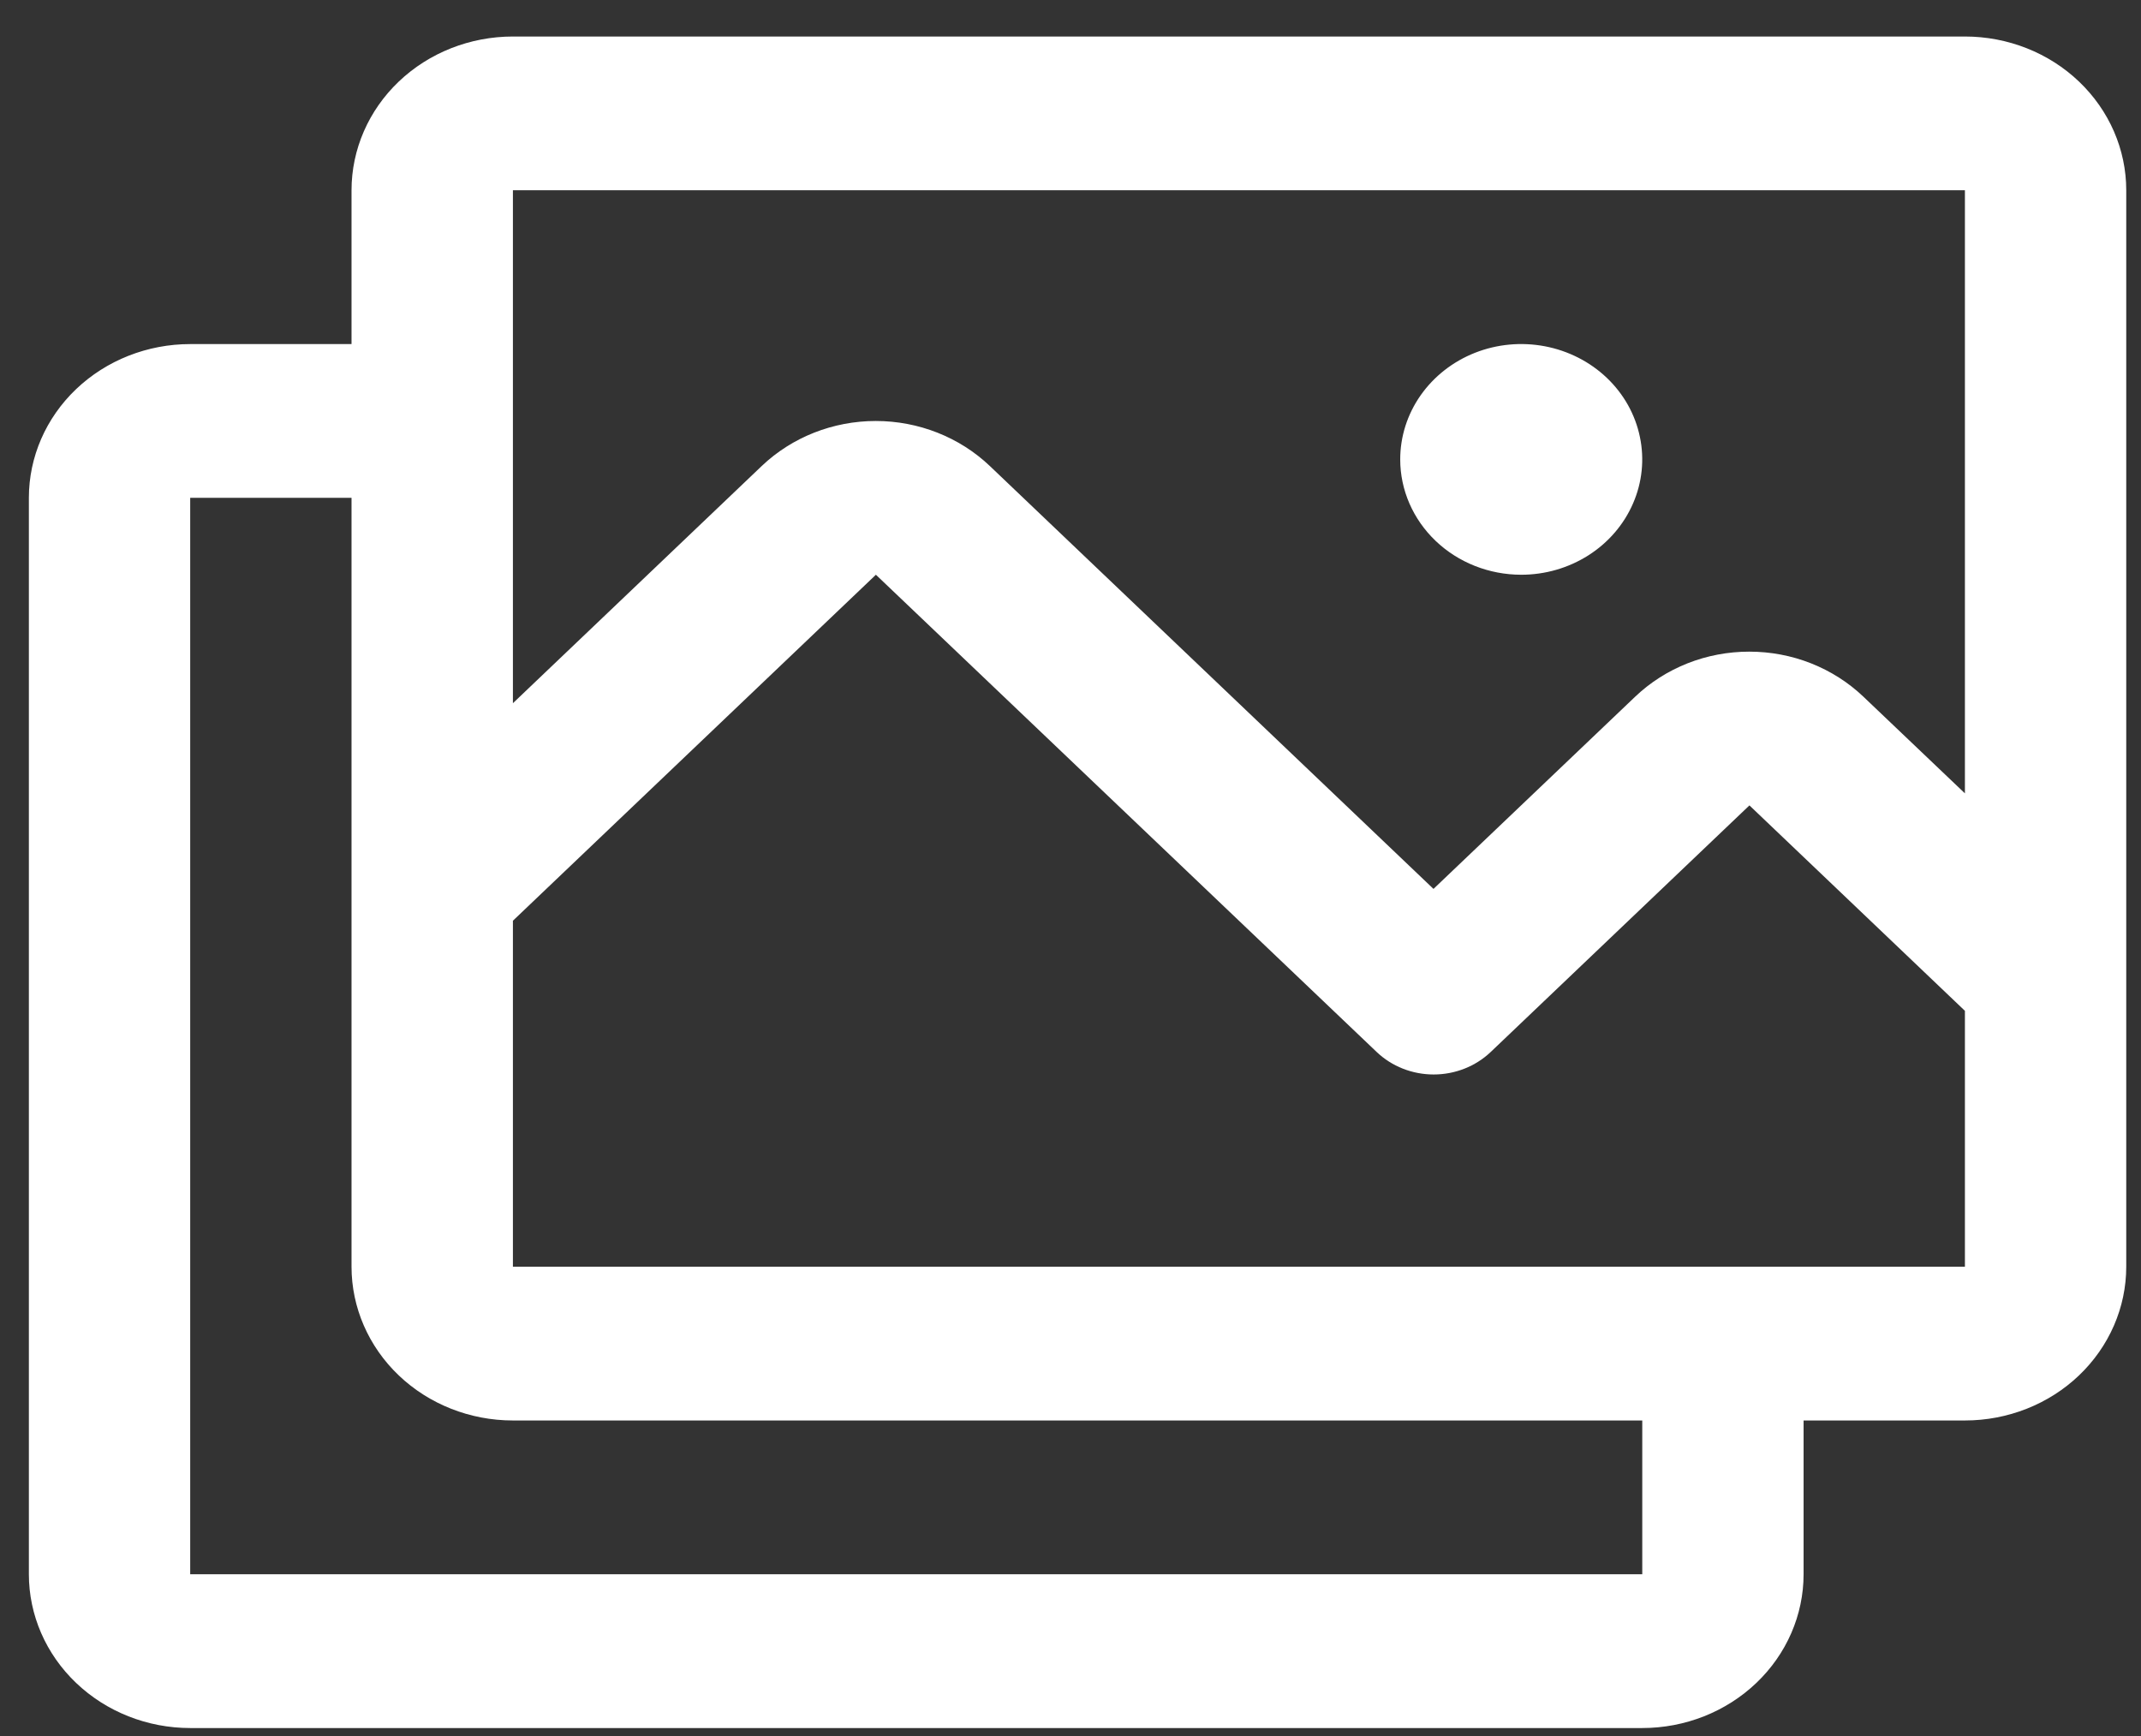 <svg width="37" height="30" viewBox="0 0 37 30" fill="none" xmlns="http://www.w3.org/2000/svg">
<rect x="0" y="0" width="37" height="30" fill="#333333" stroke="none"/>
<path d="M33.957 0.631H8.864C8.124 0.631 7.415 0.911 6.892 1.409C6.369 1.908 6.075 2.583 6.075 3.288V5.946H3.287C2.548 5.946 1.839 6.226 1.316 6.724C0.793 7.222 0.499 7.898 0.499 8.603V27.204C0.499 27.909 0.793 28.585 1.316 29.083C1.839 29.582 2.548 29.862 3.287 29.862H28.381C29.12 29.862 29.829 29.582 30.352 29.083C30.875 28.585 31.169 27.909 31.169 27.204V24.547H33.957C34.697 24.547 35.406 24.267 35.928 23.769C36.451 23.27 36.745 22.594 36.745 21.89V3.288C36.745 2.583 36.451 1.908 35.928 1.409C35.406 0.911 34.697 0.631 33.957 0.631ZM8.864 3.288H33.957V13.71L32.202 12.039C31.943 11.792 31.636 11.597 31.298 11.463C30.959 11.329 30.597 11.261 30.23 11.261C29.864 11.261 29.502 11.329 29.163 11.463C28.825 11.597 28.518 11.792 28.259 12.039L24.773 15.361L17.106 8.053C16.583 7.555 15.874 7.275 15.135 7.275C14.396 7.275 13.687 7.555 13.164 8.053L8.864 12.152V3.288ZM28.381 27.204H3.287V8.603H6.075V21.89C6.075 22.594 6.369 23.27 6.892 23.769C7.415 24.267 8.124 24.547 8.864 24.547H28.381V27.204ZM33.957 21.89H8.864V15.911L15.137 9.932L23.791 18.179C24.052 18.428 24.407 18.568 24.776 18.568C25.146 18.568 25.5 18.428 25.762 18.179L30.233 13.918L33.957 17.468V21.89ZM24.198 7.939C24.198 7.544 24.321 7.159 24.551 6.831C24.781 6.504 25.107 6.248 25.489 6.097C25.871 5.946 26.292 5.907 26.698 5.984C27.103 6.061 27.476 6.251 27.768 6.529C28.061 6.808 28.26 7.163 28.34 7.55C28.421 7.936 28.38 8.337 28.221 8.701C28.063 9.065 27.795 9.377 27.451 9.596C27.107 9.815 26.703 9.932 26.29 9.932C25.735 9.932 25.203 9.722 24.811 9.348C24.419 8.974 24.198 8.467 24.198 7.939Z" fill="white"/>
</svg>
